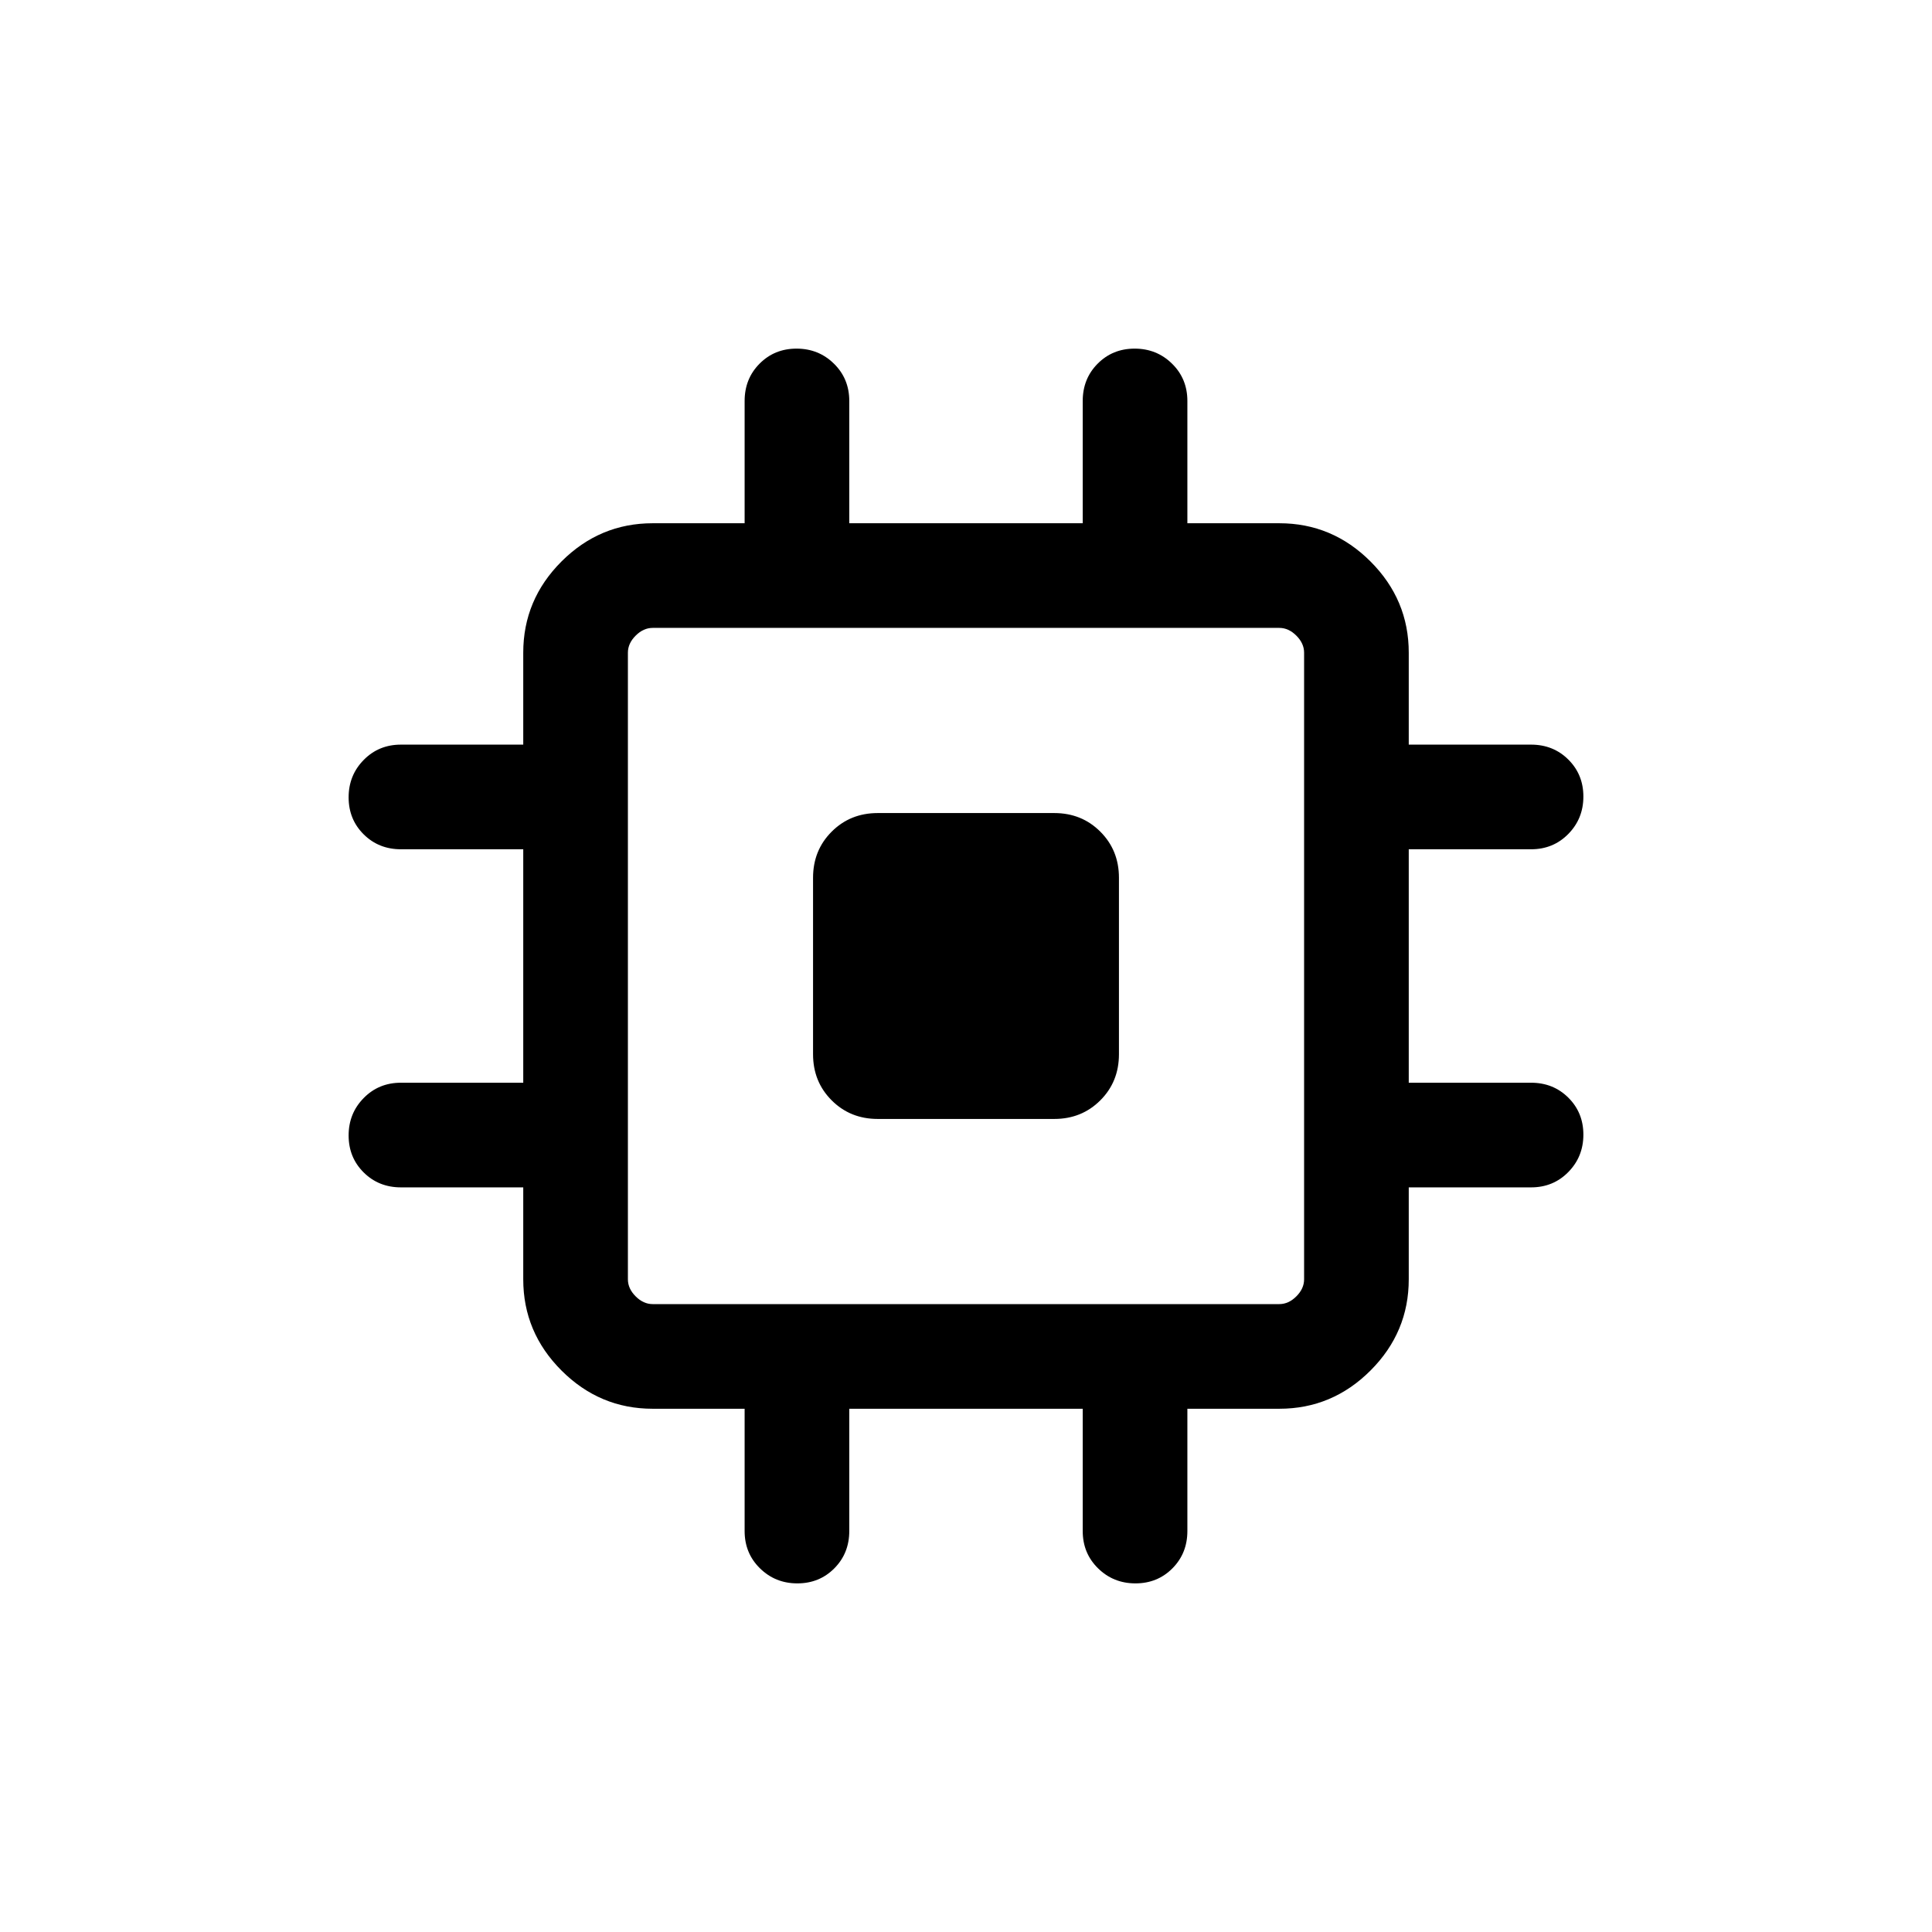 <svg xmlns="http://www.w3.org/2000/svg" height="20" viewBox="0 -960 960 960" width="20"><path d="M404-436.16v-87.68q0-13.67 9.25-22.91 9.24-9.25 22.91-9.25h87.68q13.67 0 22.91 9.25 9.25 9.24 9.25 22.91v87.68q0 13.67-9.25 22.91-9.24 9.25-22.91 9.25h-87.68q-13.67 0-22.91-9.25-9.25-9.24-9.25-22.91Zm-34 236.93V-260h-45.69Q298-260 279-279q-19-19-19-45.31V-370h-60.77q-11.05 0-18.52-7.42-7.48-7.42-7.48-18.38 0-10.97 7.48-18.58 7.47-7.62 18.52-7.62H260v-116h-60.77q-11.05 0-18.52-7.42-7.48-7.42-7.48-18.38 0-10.97 7.48-18.58 7.47-7.62 18.52-7.62H260v-45.69Q260-662 279-681q19-19 45.31-19H370v-60.77q0-11.05 7.42-18.52 7.42-7.48 18.38-7.48 10.97 0 18.58 7.48 7.62 7.47 7.62 18.52V-700h116v-60.77q0-11.05 7.42-18.52 7.42-7.48 18.38-7.48 10.97 0 18.58 7.48 7.62 7.47 7.62 18.52V-700h45.69Q662-700 681-681q19 19 19 45.31V-590h60.77q11.05 0 18.52 7.42 7.48 7.42 7.48 18.38 0 10.97-7.48 18.58-7.47 7.62-18.52 7.62H700v116h60.77q11.05 0 18.52 7.42 7.48 7.42 7.48 18.38 0 10.97-7.48 18.58-7.47 7.62-18.52 7.62H700v45.69Q700-298 681-279q-19 19-45.31 19H590v60.77q0 11.05-7.42 18.52-7.42 7.48-18.38 7.48-10.97 0-18.58-7.48-7.62-7.47-7.62-18.52V-260H422v60.77q0 11.05-7.42 18.52-7.42 7.48-18.38 7.48-10.97 0-18.58-7.48-7.62-7.47-7.62-18.52ZM635.69-312q4.62 0 8.46-3.85 3.85-3.84 3.85-8.46v-311.38q0-4.62-3.85-8.46-3.84-3.85-8.46-3.85H324.31q-4.62 0-8.46 3.85-3.85 3.84-3.85 8.46v311.38q0 4.62 3.85 8.46 3.84 3.85 8.46 3.85h311.38Z"/></svg>